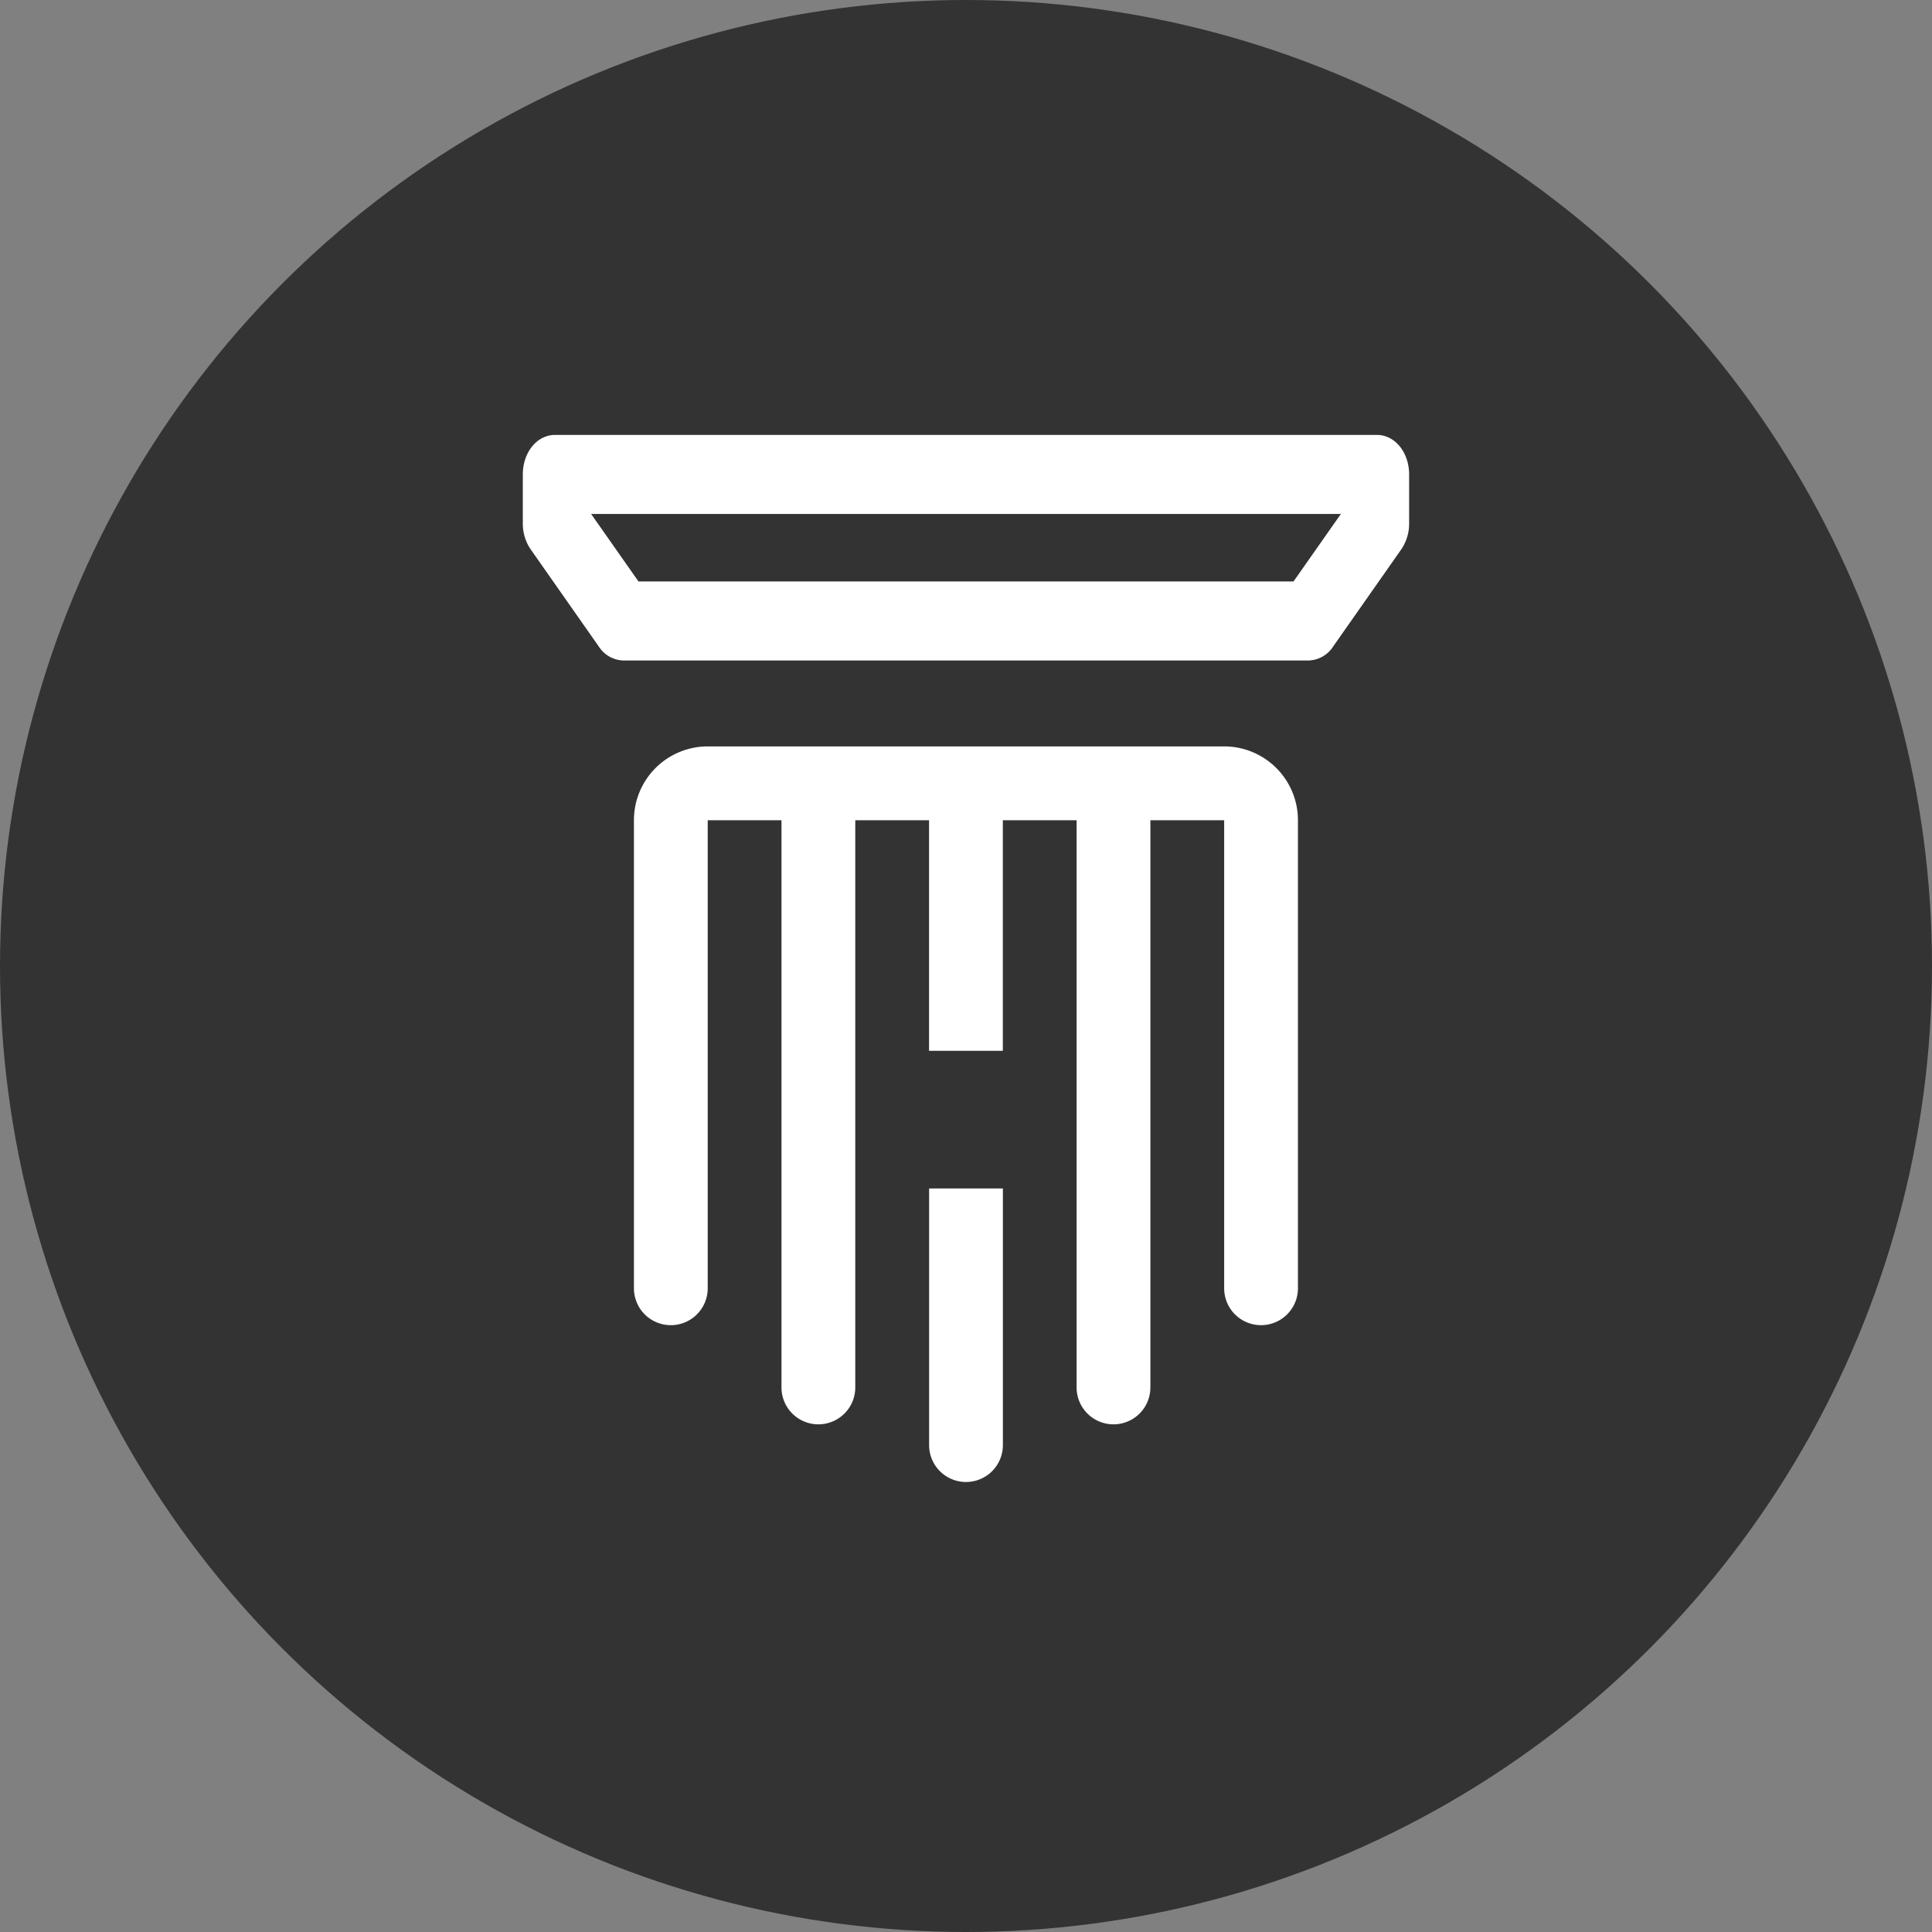 <svg id="Layer_1" data-name="Layer 1" xmlns="http://www.w3.org/2000/svg" viewBox="0 0 64 64"><rect x="0" y="0" width="64" height="64" fill="#808080" stroke="none"/><defs><style>.cls-1{fill:#333;}.cls-2,.cls-3{fill:#fff;}.cls-3{stroke:#fff;stroke-miterlimit:10;}</style></defs><title>hl-logo-333-circle</title><circle class="cls-1" cx="32" cy="32" r="32"/><path class="cls-2" d="M30.778,39.369h2.444a0,0,0,0,1,0,0v8.5A1.222,1.222,0,0,1,32,49.093h0a1.222,1.222,0,0,1-1.222-1.222v-8.5A0,0,0,0,1,30.778,39.369Z"/><path class="cls-2" d="M40.555,24.726H23.445A2.444,2.444,0,0,0,21,27.171V42.676a1.222,1.222,0,1,0,2.444,0V27.171h2.444v18.79a1.222,1.222,0,0,0,2.444,0V27.171h2.444v7.638h2.444V27.171h2.444v18.79a1.222,1.222,0,0,0,2.444,0V27.171h2.444V42.676a1.222,1.222,0,1,0,2.444,0V27.171A2.444,2.444,0,0,0,40.555,24.726Z"/><path class="cls-3" d="M18.386,14.907c-.313,0-.567.362-.567.809v1.618a1.009,1.009,0,0,0,.166.572l2.269,3.236a.5.5,0,0,0,.4.237h22.69a.5.5,0,0,0,.4-.237l2.269-3.236a1.009,1.009,0,0,0,.166-.572V15.716c0-.447-.254-.809-.567-.809Zm.567,1.618H45.047V17L43.11,19.761H20.89L18.953,17Z"/></svg>